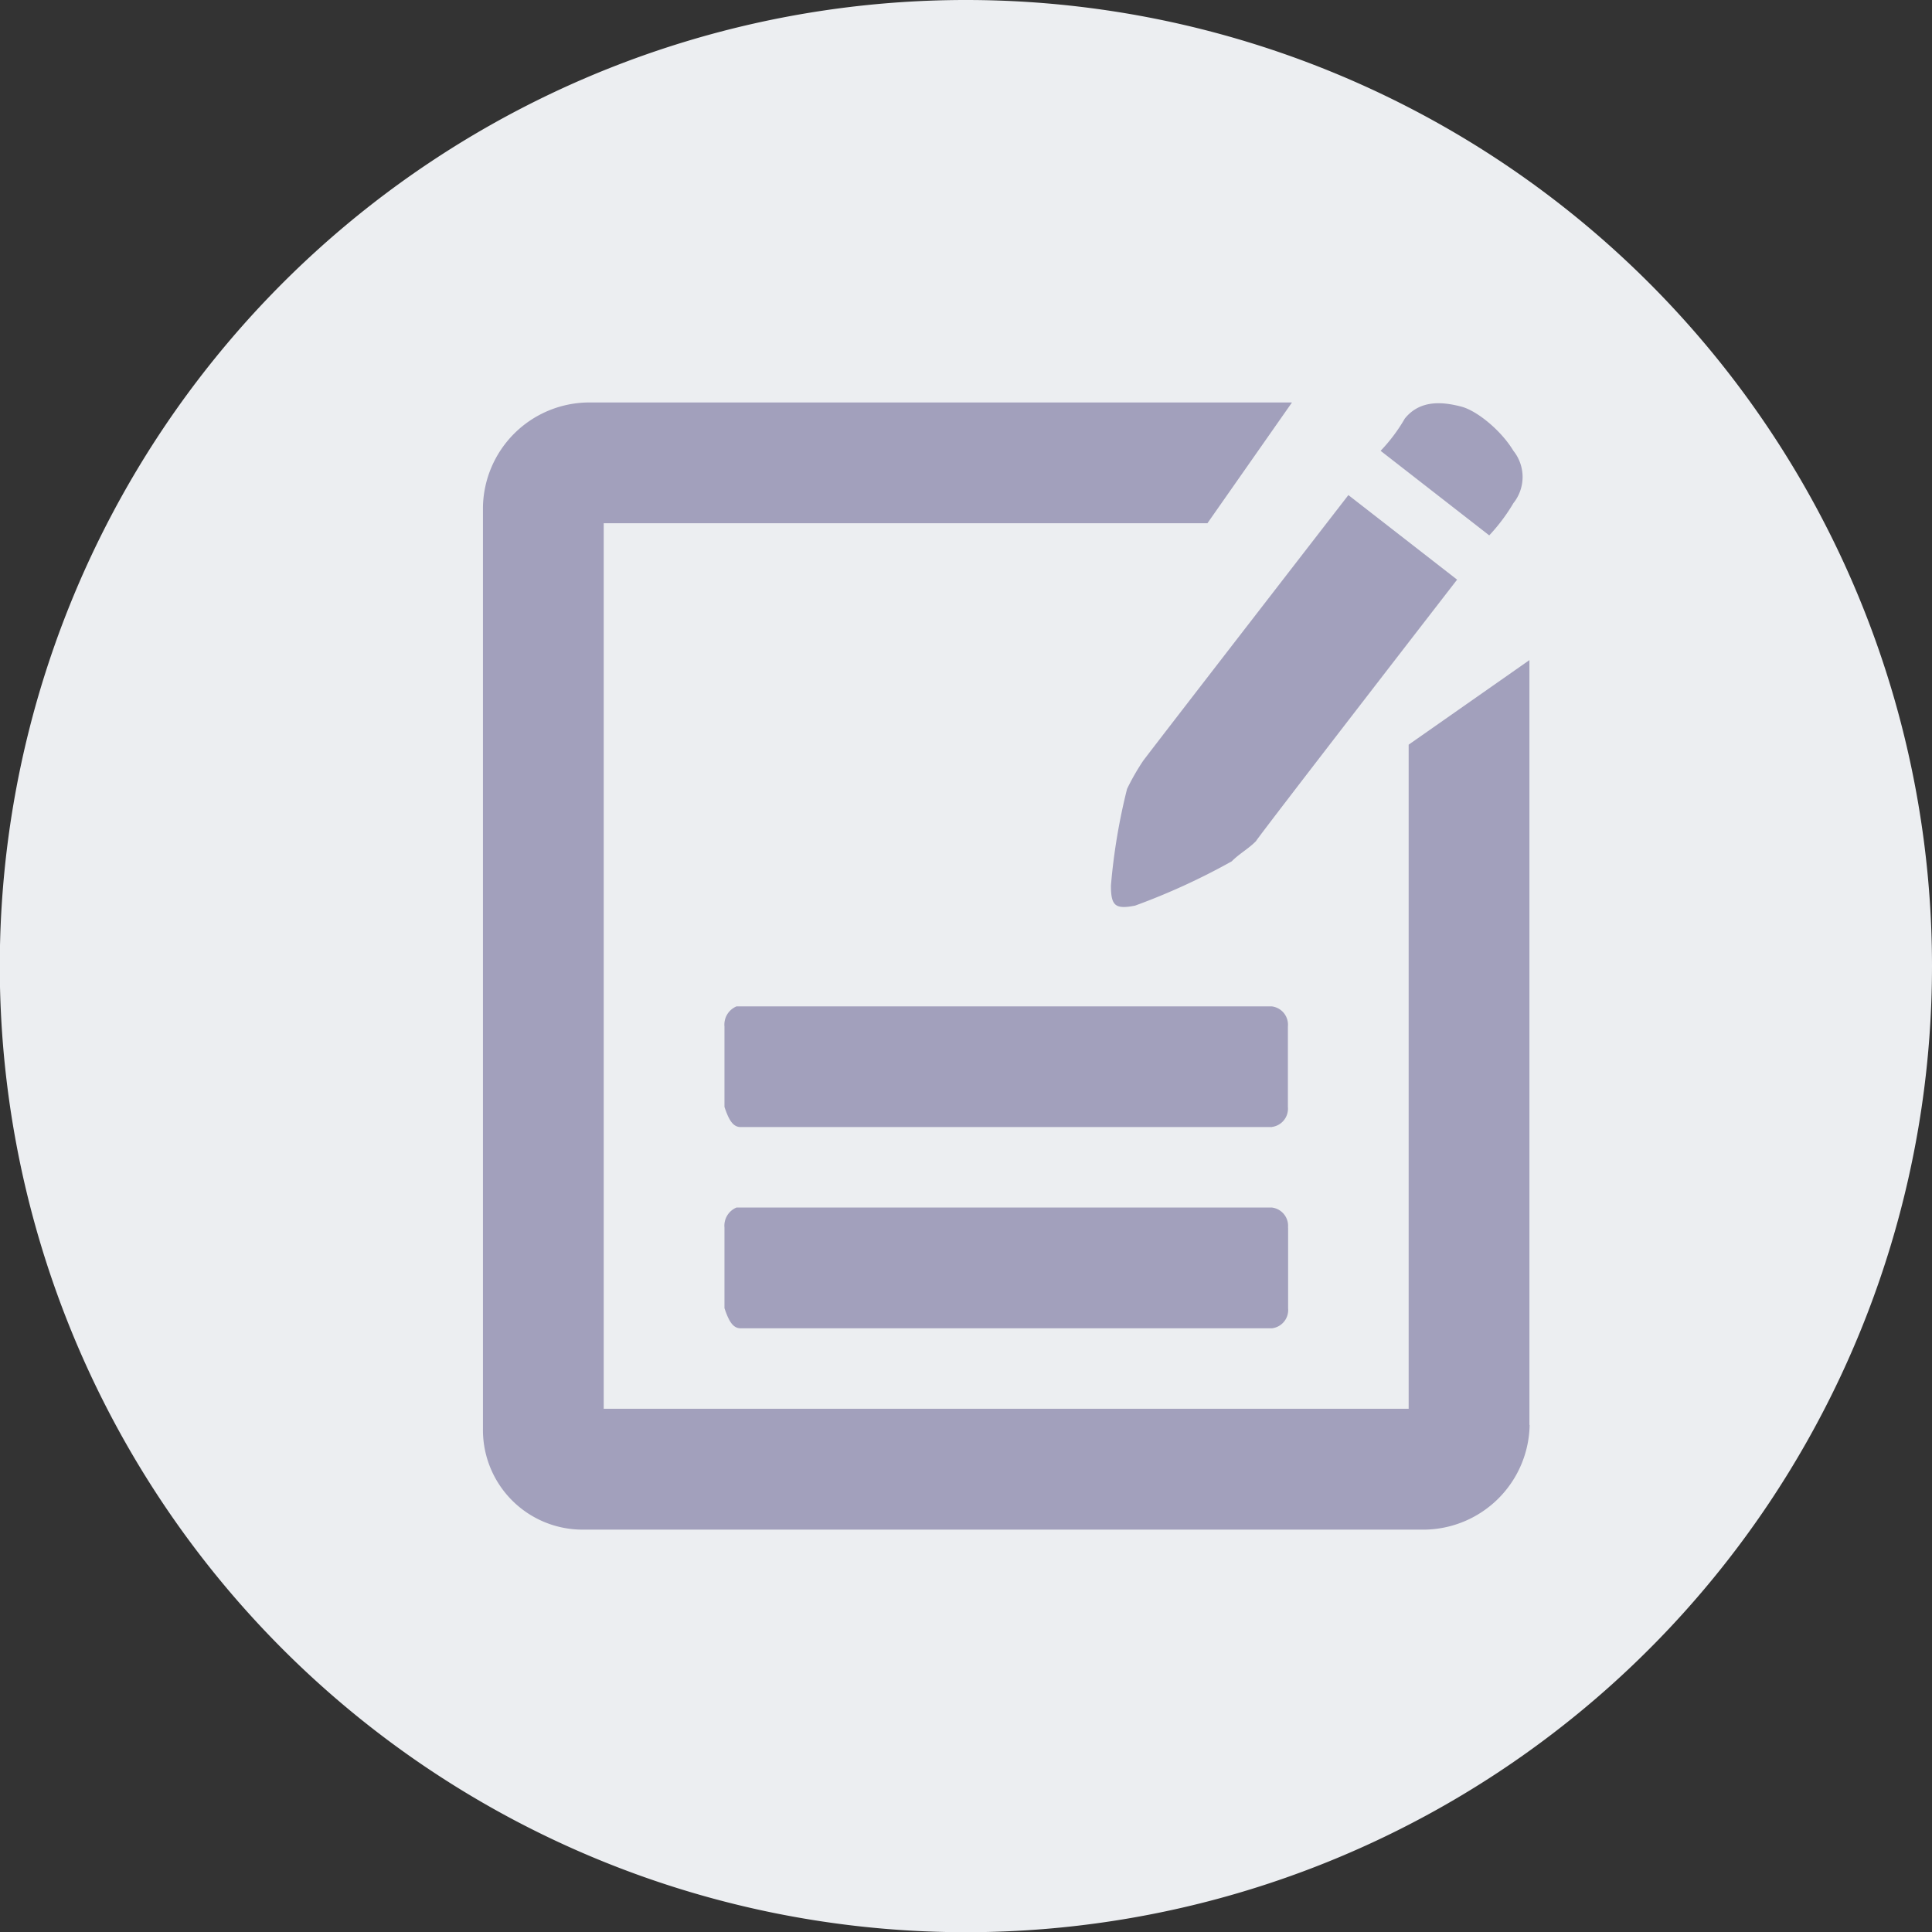 <svg data-name="图层 1" xmlns="http://www.w3.org/2000/svg" viewBox="0 0 184.62 184.63"><rect x="0" y="0" width="184.62" height="184.63" fill="#333333" stroke="none"/><circle cx="94.92" cy="95.09" r="82.11" fill="#a2a0bc"/><path d="M92.31 0a92.32 92.32 0 1092.31 92.31A92.31 92.31 0 0092.31 0zm39.62 43.08a16.05 16.05 0 002.31-3.08c1.54-1.92 3.85-1.54 5.38-1.15s3.85 2.31 5 4.23a4 4 0 010 5 17.38 17.38 0 01-2.31 3.08l-10.38-8.08zm7.31 12.31s-18.46 23.85-19.23 25c-.77.77-1.54 1.15-2.31 1.92a63.7 63.7 0 01-9.23 4.23c-1.92.38-2.31 0-2.31-1.92a57.62 57.62 0 011.54-9.23 22.06 22.06 0 011.54-2.69c1.15-1.54 19.61-25.39 19.61-25.39zm-17.69 52.31H70.77c-.77 0-1.15-.77-1.54-1.92v-7.69a1.88 1.88 0 011.15-1.92h51.15a1.76 1.76 0 011.54 1.92v7.69a1.76 1.76 0 01-1.53 1.91zm1.54 9.62v7.69a1.76 1.76 0 01-1.54 1.92H70.77c-.77 0-1.15-.77-1.54-1.92v-7.7a1.88 1.88 0 011.15-1.92h51.15a1.76 1.76 0 011.55 1.92zm23.08 18.85a10.18 10.18 0 01-10 10h-80.4a9.52 9.52 0 01-9.62-9.62V48.46a10.18 10.18 0 0110-10h67.31L115.38 50H57.69v84.62h76.92V71.16l11.54-8.08v73.08z" fill="#eceef1"/></svg>